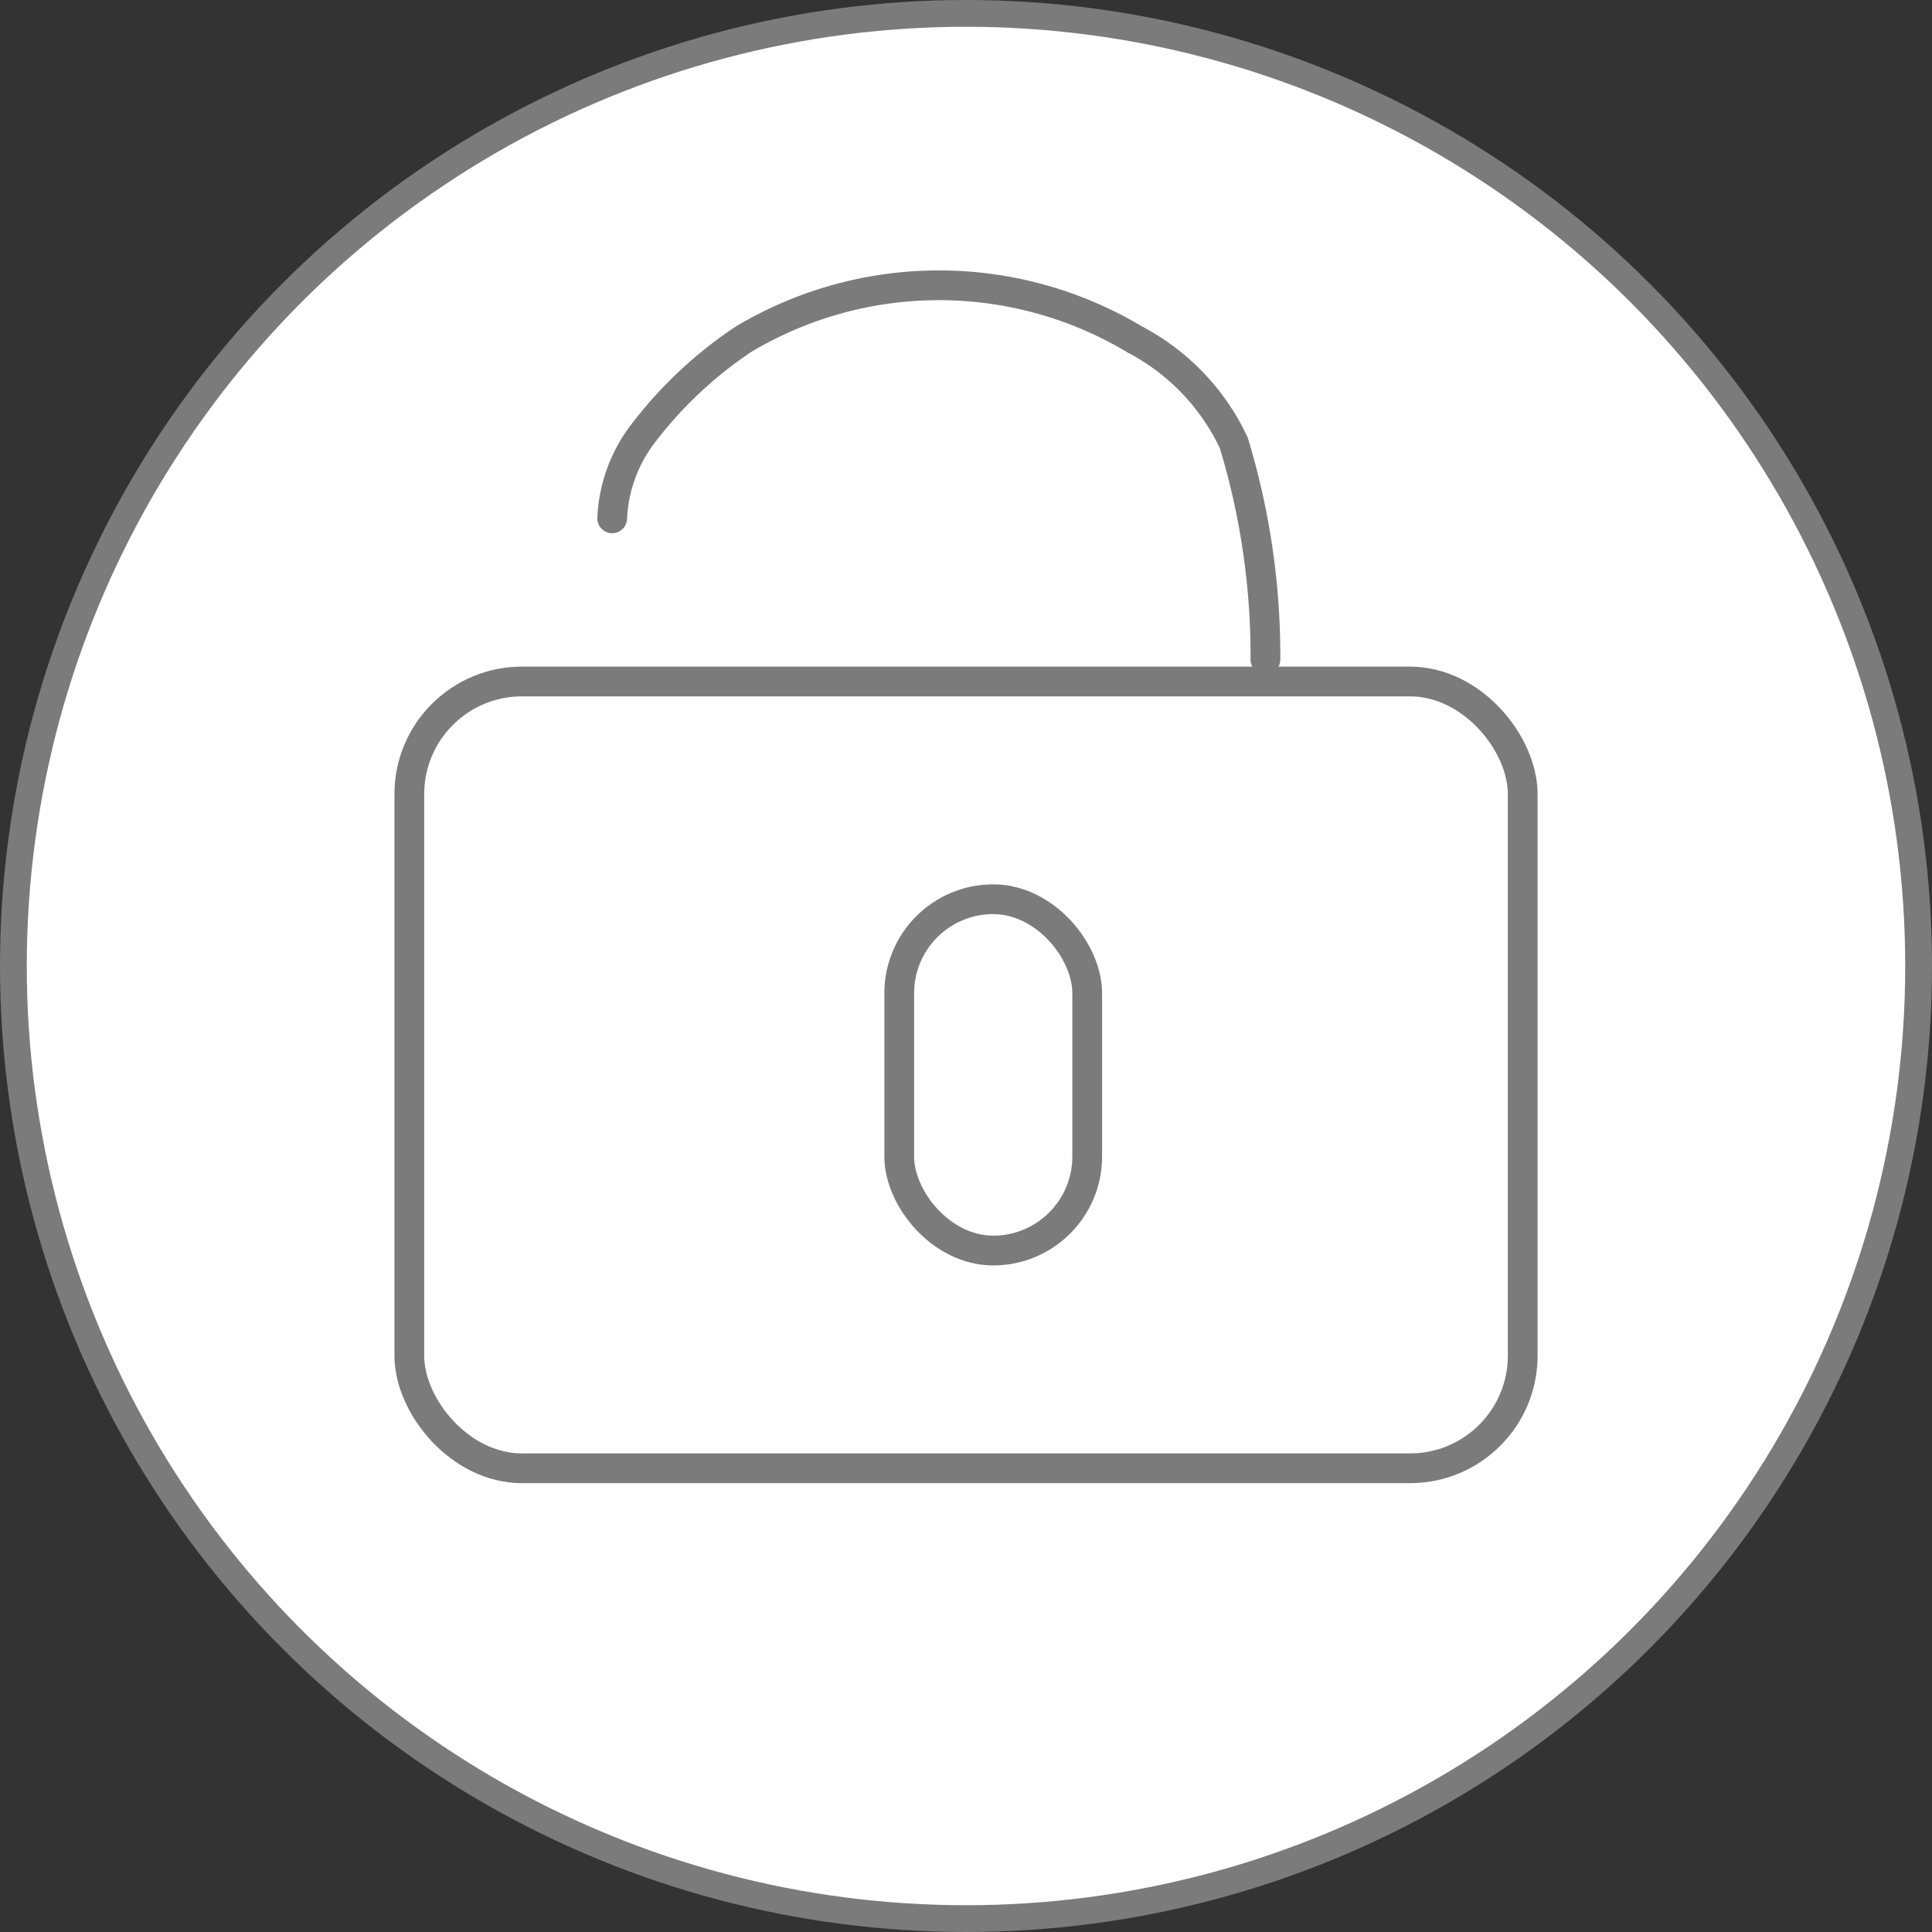 <svg xmlns="http://www.w3.org/2000/svg" width="45.458" height="45.458" viewBox="0 0 45.458 45.458">
  <rect x="0" y="0" width="45.458" height="45.458" fill="#333333" stroke="none"/>
  <g id="Group_40_Copy_4" data-name="Group 40 Copy 4" transform="translate(0.315 0.315)">
    <g id="Group_40_Copy" data-name="Group 40 Copy">
      <ellipse id="Oval-Copy-60_Copy" data-name="Oval-Copy-60 Copy" cx="22.414" cy="22.414" rx="22.414" ry="22.414" fill="#fff" stroke="#7b7b7b" stroke-miterlimit="10" stroke-width="0.63"/>
      <g id="Rectangle" transform="translate(8.966 15.37)" fill="none" stroke="#7b7b7b" stroke-miterlimit="10" stroke-width="0.7">
        <rect width="26.897" height="19.212" rx="3" stroke="none"/>
        <rect x="0.35" y="0.35" width="26.197" height="18.512" rx="2.65" fill="none"/>
      </g>
      <path id="Path_69" data-name="Path 69" d="M15.37,8.8a17.182,17.182,0,0,0-.745-5.1A5.275,5.275,0,0,0,12.3,1.27a8.968,8.968,0,0,0-9.222,0A9.806,9.806,0,0,0,.743,3.46,3.532,3.532,0,0,0,0,5.477" transform="translate(14.089 6.404)" fill="none" stroke="#7b7b7b" stroke-linecap="round" stroke-miterlimit="10" stroke-width="0.7"/>
      <g id="Rectangle-2" data-name="Rectangle" transform="translate(20.493 20.493)" fill="none" stroke="#7b7b7b" stroke-miterlimit="10" stroke-width="0.7">
        <rect width="5.123" height="8.966" rx="2.562" stroke="none"/>
        <rect x="0.35" y="0.35" width="4.423" height="8.266" rx="2.212" fill="none"/>
      </g>
    </g>
  </g>
</svg>

